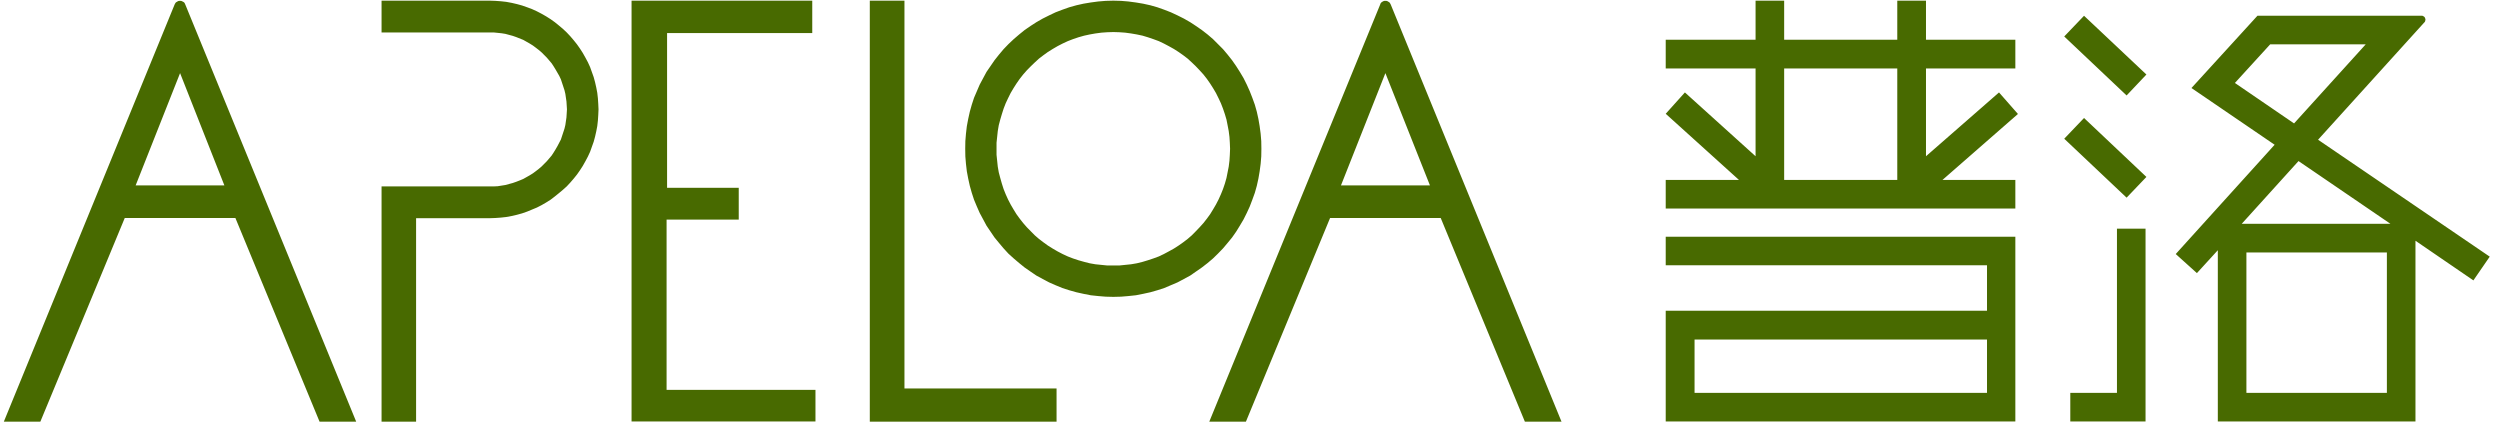 <?xml version="1.0" encoding="UTF-8" standalone="no"?>
<!DOCTYPE svg PUBLIC "-//W3C//DTD SVG 1.1//EN" "http://www.w3.org/Graphics/SVG/1.1/DTD/svg11.dtd">
<svg width="100%" height="100%" viewBox="0 0 202 35" version="1.1" xmlns="http://www.w3.org/2000/svg" xmlns:xlink="http://www.w3.org/1999/xlink" xml:space="preserve" xmlns:serif="http://www.serif.com/" style="fill-rule:evenodd;clip-rule:evenodd;stroke-linejoin:round;stroke-miterlimit:2;">
    <g transform="matrix(1,0,0,1,-1765,-286)">
        <g transform="matrix(1,0,0,1,1339.37,0)">
            <g transform="matrix(1,0,0,1,-1339.37,0)">
                <path d="M1872.47,303.614L1865.67,320.07L1862.71,320.07L1876.52,286.362L1876.54,286.297L1876.58,286.233L1876.63,286.184L1876.73,286.119L1876.8,286.087L1876.86,286.07L1877.01,286.07L1877.09,286.087L1877.14,286.119L1877.2,286.151L1877.25,286.184L1877.3,286.233L1877.37,286.362L1891.17,320.07L1888.21,320.07L1881.41,303.614L1872.47,303.614ZM1835.28,286.054L1838.08,286.054L1838.08,317.386L1850.37,317.386L1850.37,320.07L1835.28,320.07L1835.28,286.054ZM1795.83,301.062L1804.89,301.062L1805.21,301.047L1805.83,300.949L1806.43,300.786L1806.71,300.689L1807,300.576L1807.28,300.459L1807.8,300.166L1808.06,300.004L1808.3,299.826L1808.53,299.647L1808.76,299.452L1809.18,299.03L1809.57,298.572L1809.73,298.329L1809.89,298.069L1810.04,297.809L1810.32,297.274L1810.61,296.394L1810.68,296.102L1810.77,295.485L1810.81,294.836L1810.77,294.199L1810.68,293.583L1810.61,293.29L1810.32,292.411L1810.19,292.135L1809.89,291.615L1809.73,291.355L1809.57,291.112L1809.18,290.654L1808.76,290.232L1808.53,290.037L1808.3,289.859L1808.06,289.68L1807.8,289.518L1807.28,289.223L1806.71,288.995L1806.43,288.898L1805.83,288.736L1805.52,288.687L1804.89,288.622L1795.83,288.622L1795.83,286.054L1804.58,286.054L1805.03,286.07L1805.47,286.102L1805.91,286.151L1806.35,286.233L1806.77,286.33L1807.18,286.443L1807.6,286.59L1807.99,286.736L1808.38,286.914L1808.76,287.112L1809.13,287.323L1809.49,287.551L1809.83,287.794L1810.15,288.054L1810.48,288.33L1810.79,288.622L1811.08,288.93L1811.36,289.258L1811.62,289.583L1811.86,289.924L1812.09,290.281L1812.3,290.654L1812.5,291.027L1812.68,291.42L1812.97,292.232L1813.08,292.638L1813.18,293.079L1813.26,293.501L1813.31,293.94L1813.34,294.394L1813.36,294.836L1813.34,295.29L1813.31,295.745L1813.26,296.183L1813.18,296.605L1813.08,297.047L1812.97,297.452L1812.68,298.264L1812.5,298.653L1812.3,299.03L1812.09,299.403L1811.86,299.76L1811.62,300.102L1811.36,300.426L1811.08,300.751L1810.79,301.062L1810.48,301.339L1810.15,301.615L1809.83,301.874L1809.49,302.134L1809.13,302.361L1808.76,302.575L1808.38,302.77L1807.6,303.094L1807.18,303.241L1806.77,303.354L1806.35,303.452L1805.91,303.533L1805.47,303.582L1805.03,303.614L1804.58,303.63L1798.62,303.63L1798.62,320.07L1795.83,320.07L1795.83,301.062ZM1775.08,303.614L1768.26,320.07L1765.31,320.07L1779.11,286.362L1779.18,286.233L1779.23,286.184L1779.29,286.151L1779.34,286.119L1779.4,286.087L1779.47,286.07L1779.62,286.07L1779.68,286.087L1779.81,286.151L1779.86,286.184L1779.91,286.233L1779.97,286.362L1793.78,320.07L1790.82,320.07L1784.02,303.614L1775.08,303.614ZM1830.63,288.67L1818.9,288.67L1818.9,301.176L1824.69,301.176L1824.69,303.744L1818.86,303.744L1818.86,317.499L1830.89,317.499L1830.89,320.055L1816.03,320.055L1816.03,286.054L1830.63,286.054L1830.63,288.67ZM1925.55,311.11L1925.55,307.435L1899.59,307.435L1899.59,305.127L1927.84,305.127L1927.84,320.055L1899.59,320.055L1899.59,311.11L1925.55,311.11ZM1932.28,317.746L1936.05,317.746L1936.05,304.478L1938.36,304.478L1938.36,320.055L1932.28,320.055L1932.28,317.746ZM1964.85,308.656L1960.17,305.452L1960.17,320.055L1944.2,320.055L1944.2,306.218L1942.51,308.068L1940.8,306.526L1948.79,297.696L1942.07,293.112L1947.4,287.274L1960.72,287.274L1960.77,287.288L1960.88,287.356L1960.92,287.405L1960.95,287.469L1960.98,287.583L1960.95,287.713L1960.92,287.778L1960.87,287.827L1952.3,297.29L1966.17,306.737L1964.85,308.656ZM1925.55,317.746L1925.55,313.435L1901.92,313.435L1901.92,317.746L1925.55,317.746ZM1957.86,306.397L1946.51,306.397L1946.51,317.746L1957.86,317.746L1957.86,306.397ZM1854.96,286.054L1855.58,286.07L1856.17,286.119L1856.78,286.2L1857.36,286.297L1857.95,286.427L1858.52,286.59L1859.07,286.785L1859.61,286.995L1860.14,287.242L1860.66,287.502L1861.17,287.794L1861.64,288.103L1862.11,288.428L1862.57,288.784L1863.01,289.161L1863.82,289.972L1864.19,290.411L1864.55,290.865L1864.88,291.339L1865.18,291.81L1865.48,292.313L1865.74,292.836L1865.98,293.371L1866.19,293.907L1866.39,294.459L1866.55,295.027L1866.68,295.615L1866.78,296.199L1866.86,296.8L1866.91,297.404L1866.92,298.021L1866.91,298.64L1866.86,299.241L1866.78,299.842L1866.68,300.426L1866.55,301.014L1866.39,301.582L1866.19,302.134L1865.98,302.685L1865.74,303.208L1865.48,303.728L1865.18,304.234L1864.88,304.721L1864.55,305.192L1864.19,305.63L1863.82,306.069L1863.41,306.494L1863.01,306.883L1862.57,307.257L1862.11,307.613L1861.17,308.266L1860.66,308.542L1860.14,308.818L1859.07,309.273L1858.52,309.451L1857.95,309.614L1857.36,309.743L1856.78,309.857L1856.17,309.922L1855.58,309.971L1854.96,309.987L1854.34,309.971L1853.74,309.922L1853.13,309.857L1852.55,309.743L1851.97,309.614L1851.39,309.451L1850.84,309.273L1850.29,309.046L1849.77,308.818L1849.25,308.542L1848.74,308.266L1848.26,307.939L1847.79,307.613L1847.35,307.257L1846.91,306.883L1846.48,306.494L1846.09,306.069L1845.72,305.63L1845.36,305.192L1845.04,304.721L1844.71,304.234L1844.44,303.728L1844.16,303.208L1843.93,302.685L1843.7,302.134L1843.52,301.582L1843.36,301.014L1843.23,300.426L1843.12,299.842L1843.05,299.241L1843,298.64L1842.99,298.021L1843,297.404L1843.05,296.8L1843.12,296.199L1843.23,295.615L1843.36,295.027L1843.52,294.459L1843.7,293.907L1844.16,292.836L1844.44,292.313L1844.71,291.81L1845.36,290.865L1845.72,290.411L1846.09,289.972L1846.48,289.567L1846.91,289.161L1847.35,288.784L1847.79,288.428L1848.26,288.103L1848.74,287.794L1849.25,287.502L1849.77,287.242L1850.29,286.995L1850.84,286.785L1851.39,286.59L1851.97,286.427L1852.55,286.297L1853.13,286.2L1853.74,286.119L1854.34,286.07L1854.96,286.054ZM1854.47,307.451L1855.44,307.451L1856.39,307.354L1856.86,307.273L1857.32,307.159L1857.75,307.029L1858.19,306.883L1858.63,306.721L1859.04,306.526L1859.44,306.312L1859.85,306.085L1860.23,305.841L1860.6,305.581L1860.96,305.306L1861.3,305.013L1861.62,304.688L1861.93,304.364L1862.24,304.02L1862.52,303.663L1862.78,303.306L1863.02,302.916L1863.25,302.523L1863.46,302.117L1863.65,301.696L1863.82,301.274L1863.97,300.835L1864.1,300.377L1864.19,299.923L1864.28,299.468L1864.34,298.982L1864.37,298.507L1864.39,298.021L1864.37,297.533L1864.34,297.063L1864.28,296.589L1864.19,296.118L1864.1,295.664L1863.97,295.225L1863.82,294.784L1863.65,294.345L1863.46,293.94L1863.25,293.517L1863.02,293.128L1862.78,292.751L1862.52,292.378L1862.24,292.021L1861.93,291.68L1861.62,291.355L1861.3,291.047L1860.96,290.735L1860.6,290.46L1860.23,290.2L1859.85,289.957L1859.44,289.729L1859.04,289.518L1858.63,289.323L1858.19,289.161L1857.75,289.012L1857.32,288.882L1856.86,288.784L1856.39,288.703L1855.91,288.638L1855.44,288.605L1854.96,288.59L1854.47,288.605L1854,288.638L1853.51,288.703L1853.05,288.784L1852.6,288.882L1852.14,289.012L1851.7,289.161L1851.28,289.323L1850.86,289.518L1850.45,289.729L1850.06,289.957L1849.67,290.2L1849.31,290.46L1848.95,290.735L1848.61,291.047L1848.29,291.355L1847.97,291.68L1847.67,292.021L1847.39,292.378L1847.13,292.751L1846.89,293.128L1846.66,293.517L1846.45,293.94L1846.26,294.345L1846.09,294.784L1845.95,295.225L1845.82,295.664L1845.7,296.118L1845.62,296.589L1845.52,297.533L1845.52,298.507L1845.62,299.468L1845.7,299.923L1845.82,300.377L1845.95,300.835L1846.09,301.274L1846.26,301.696L1846.45,302.117L1846.66,302.523L1846.89,302.916L1847.13,303.306L1847.39,303.663L1847.67,304.02L1847.97,304.364L1848.61,305.013L1848.95,305.306L1849.31,305.581L1849.67,305.841L1850.06,306.085L1850.45,306.312L1850.86,306.526L1851.28,306.721L1851.7,306.883L1852.14,307.029L1852.6,307.159L1853.05,307.273L1853.51,307.354L1854.47,307.451ZM1958.15,304.085L1950.72,299.014L1946.13,304.085L1958.15,304.085ZM1920.62,298.624L1926.52,293.469L1928.05,295.209L1921.95,300.54L1927.84,300.54L1927.84,302.851L1899.59,302.851L1899.59,300.54L1905.51,300.54L1899.59,295.193L1901.14,293.469L1906.85,298.624L1906.85,291.534L1899.59,291.534L1899.59,289.21L1906.85,289.21L1906.85,286.054L1909.16,286.054L1909.16,289.21L1918.3,289.21L1918.3,286.054L1920.62,286.054L1920.62,289.21L1927.84,289.21L1927.84,291.534L1920.62,291.534L1920.62,298.624ZM1933.39,295.534L1938.43,300.296L1936.83,301.971L1931.79,297.209L1933.39,295.534ZM1876.94,291.908L1873.35,300.981L1880.54,300.981L1876.94,291.908ZM1779.55,291.908L1775.96,300.981L1783.13,300.981L1779.55,291.908ZM1918.3,300.54L1918.3,291.534L1909.16,291.534L1909.16,300.54L1918.3,300.54ZM1950.36,295.972L1956.15,289.583L1948.43,289.583L1945.58,292.703L1950.36,295.972ZM1933.39,287.274L1938.43,292.021L1936.83,293.713L1931.79,288.947L1933.39,287.274Z" style="fill:rgb(72,106,0);"/>
            </g>
        </g>
    </g>
</svg>

